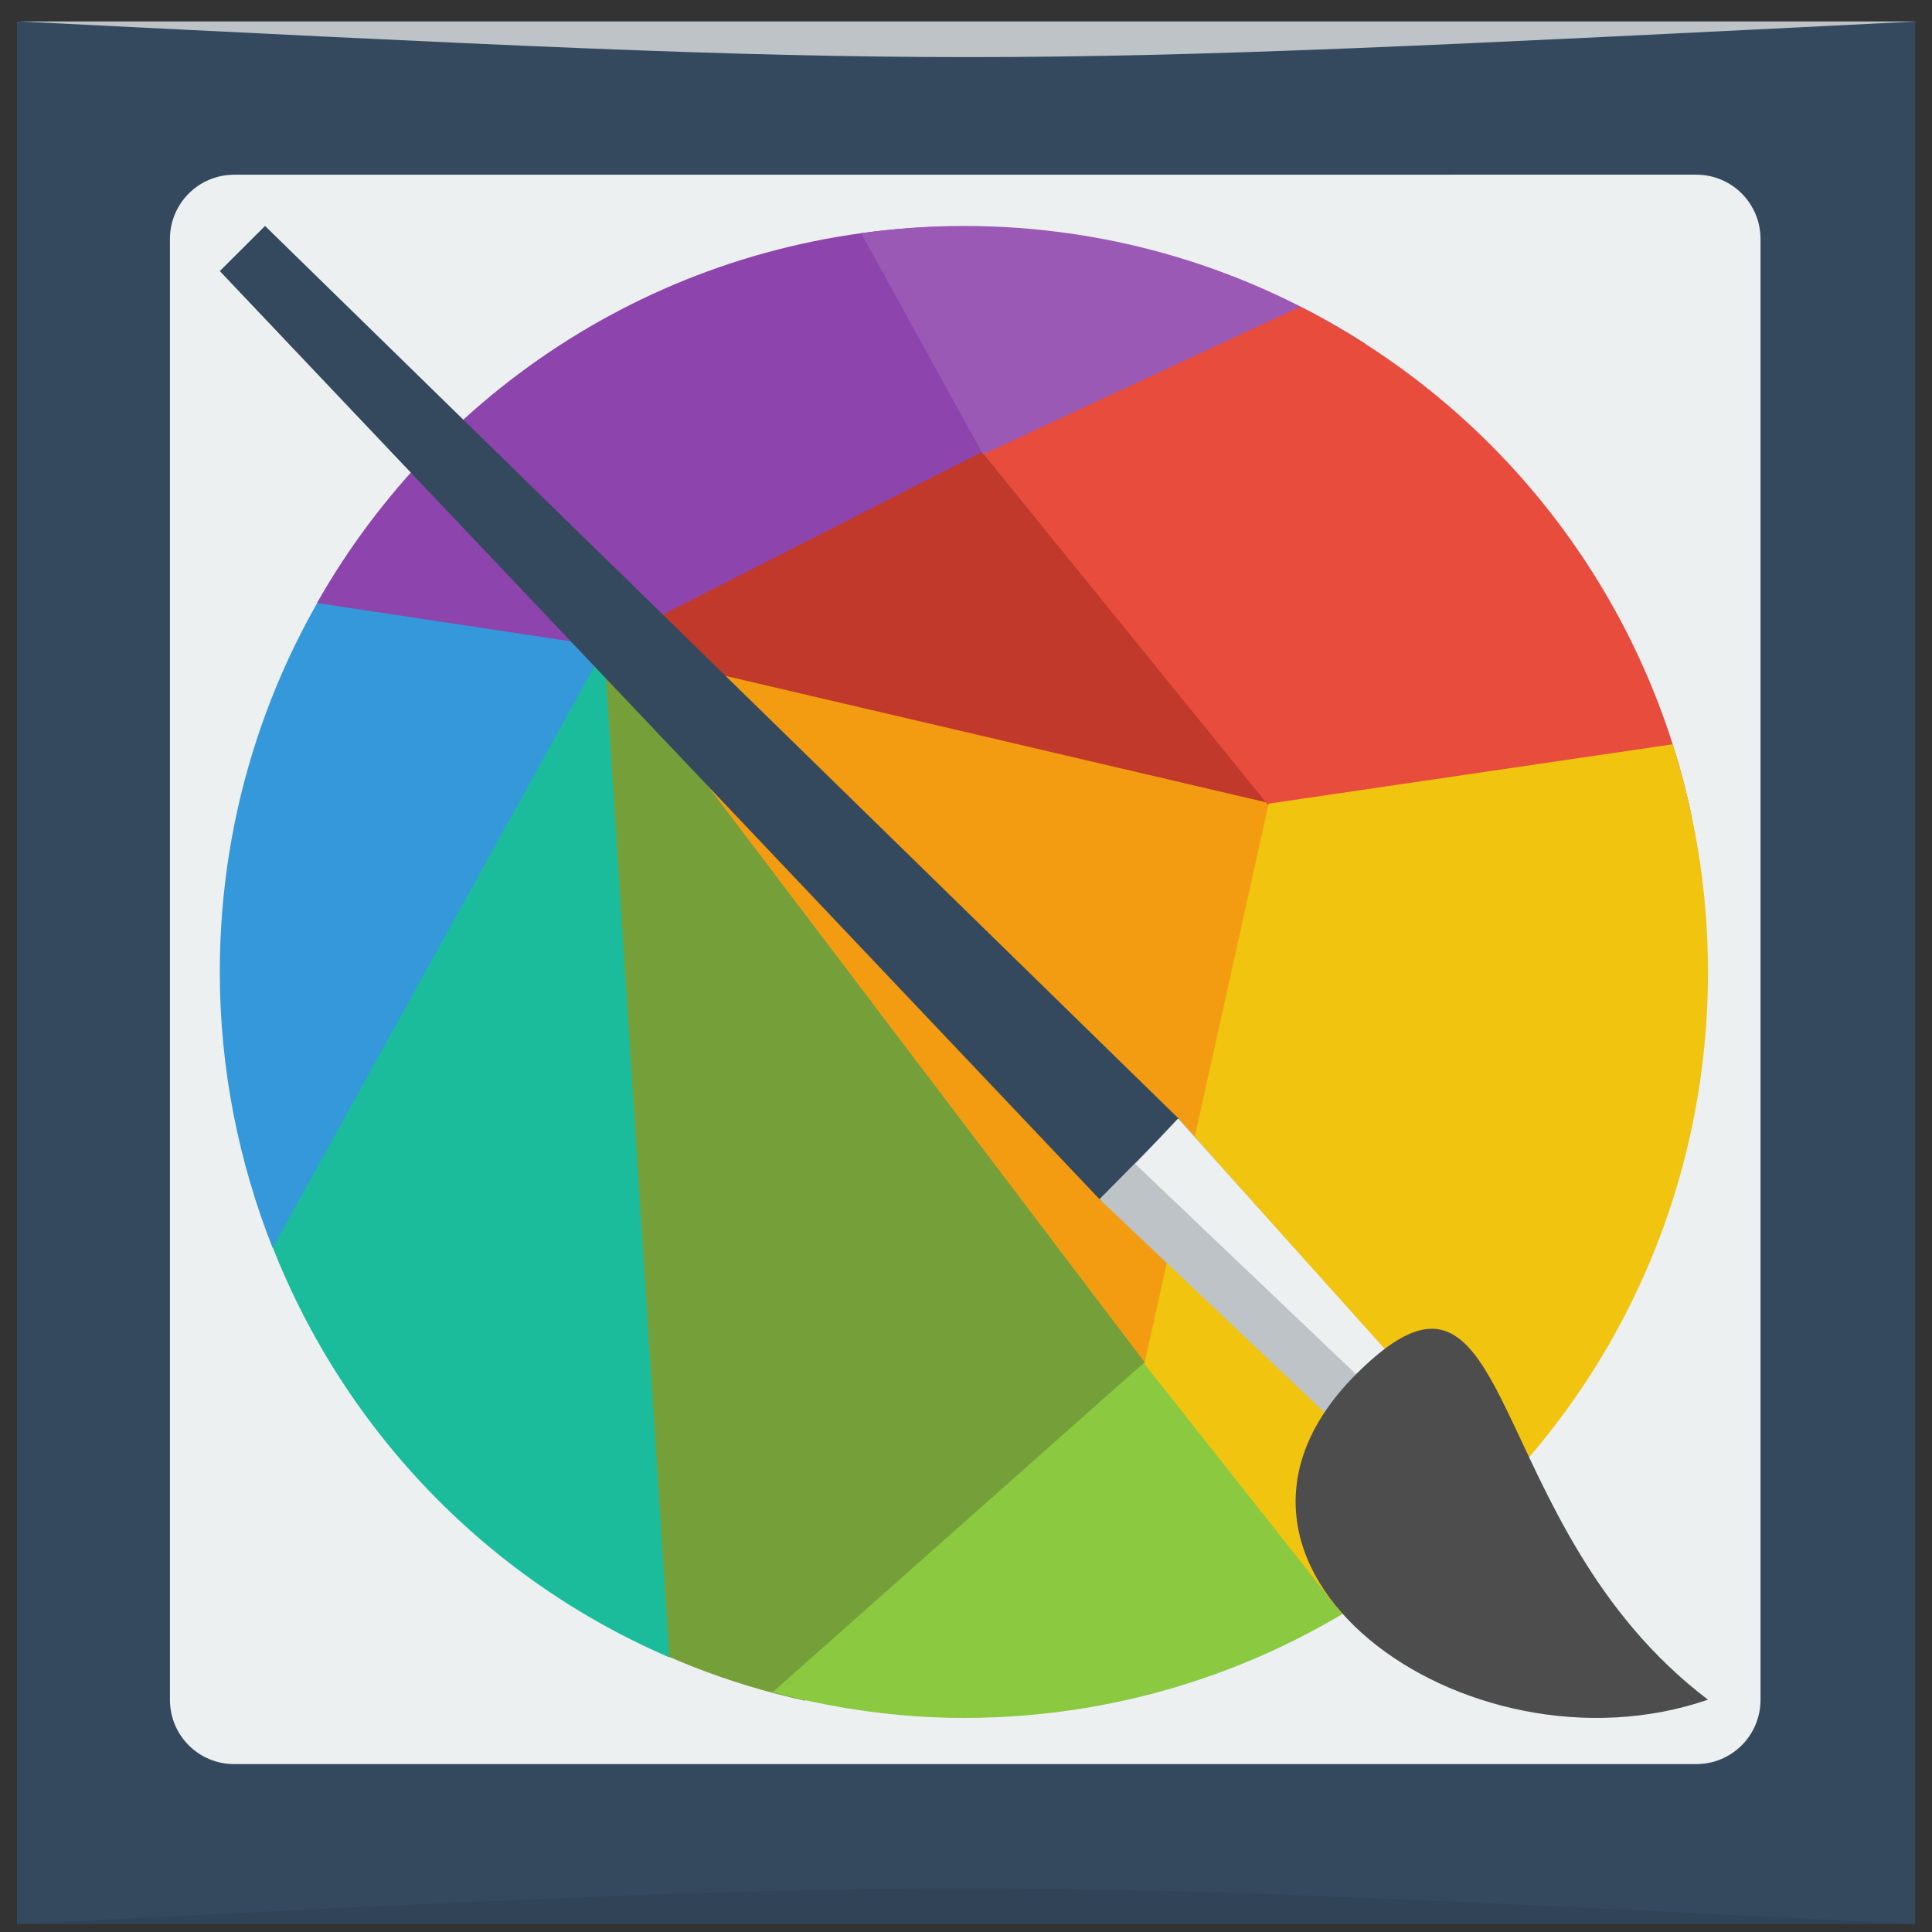 <?xml version="1.0" encoding="UTF-8" standalone="no"?>
<!-- Created with Inkscape (http://www.inkscape.org/) -->

<svg
   xmlns:dc="http://purl.org/dc/elements/1.1/"
   xmlns:cc="http://creativecommons.org/ns#"
   xmlns:rdf="http://www.w3.org/1999/02/22-rdf-syntax-ns#"
   xmlns:svg="http://www.w3.org/2000/svg"
   xmlns="http://www.w3.org/2000/svg"
   xmlns:xlink="http://www.w3.org/1999/xlink"
   xmlns:sodipodi="http://sodipodi.sourceforge.net/DTD/sodipodi-0.dtd"
   xmlns:inkscape="http://www.inkscape.org/namespaces/inkscape"
   width="48px"
   height="48px"
   id="svg2985"
   version="1.1"
   inkscape:version="0.91 r13725"
   sodipodi:docname="calligrakrita.svg">
  <rect width="100%" height="100%" fill="#333333" stroke="none"/>
  <defs
     id="defs2987">
    <linearGradient
       id="linearGradient3872">
      <stop
         style="stop-color:#ffcc00;stop-opacity:1;"
         offset="0"
         id="stop3874" />
      <stop
         style="stop-color:#ffe41c;stop-opacity:1;"
         offset="1"
         id="stop3876" />
    </linearGradient>
    <linearGradient
       id="linearGradient3832">
      <stop
         style="stop-color:#1a1a1a;stop-opacity:1;"
         offset="0"
         id="stop3834" />
      <stop
         style="stop-color:#474747;stop-opacity:1;"
         offset="1"
         id="stop3836" />
    </linearGradient>
    <linearGradient
       id="linearGradient3792">
      <stop
         style="stop-color:#e02323;stop-opacity:1;"
         offset="0"
         id="stop3794" />
      <stop
         style="stop-color:#ff3e3e;stop-opacity:1;"
         offset="1"
         id="stop3796" />
    </linearGradient>
    <linearGradient
       id="linearGradient3782">
      <stop
         style="stop-color:#f2f2f2;stop-opacity:1;"
         offset="0"
         id="stop3784" />
      <stop
         style="stop-color:#fefefe;stop-opacity:1;"
         offset="1"
         id="stop3786" />
    </linearGradient>
    <linearGradient
       inkscape:collect="always"
       xlink:href="#linearGradient3832"
       id="linearGradient3838"
       x1="24.913"
       y1="44.288"
       x2="86.445"
       y2="44.288"
       gradientUnits="userSpaceOnUse" />
    <linearGradient
       id="linearGradient1374">
      <stop
         id="stop1376"
         offset="0"
         style="stop-color:#fef3c8;stop-opacity:1" />
      <stop
         id="stop1378"
         offset="1"
         style="stop-color:#ffffff;stop-opacity:1;" />
    </linearGradient>
  </defs>
  <sodipodi:namedview
     id="base"
     pagecolor="#ffffff"
     bordercolor="#666666"
     borderopacity="1.0"
     inkscape:pageopacity="0.0"
     inkscape:pageshadow="2"
     inkscape:zoom="9.8994949"
     inkscape:cx="24.886546"
     inkscape:cy="25.185335"
     inkscape:current-layer="layer1"
     showgrid="true"
     inkscape:grid-bbox="true"
     inkscape:document-units="px"
     showguides="true"
     inkscape:guide-bbox="true"
     inkscape:window-width="1366"
     inkscape:window-height="744"
     inkscape:window-x="0"
     inkscape:window-y="24"
     inkscape:window-maximized="1">
    <inkscape:grid
       type="xygrid"
       id="grid2993" />
    <sodipodi:guide
       orientation="0,1"
       position="23,44"
       id="guide2995" />
    <sodipodi:guide
       orientation="1,0"
       position="4,35"
       id="guide2997" />
    <sodipodi:guide
       orientation="0,1"
       position="27,4"
       id="guide2999" />
    <sodipodi:guide
       orientation="1,0"
       position="44,19"
       id="guide3001" />
  </sodipodi:namedview>
  <g
     id="layer1"
     inkscape:label="Layer 1"
     inkscape:groupmode="layer">
    <path
       sodipodi:nodetypes="cccc"
       inkscape:connector-curvature="0"
       id="path4027"
       d="M 4,4 4,4 C 24,5 24,5 44,4 z"
       style="opacity:1;fill:#ffffff;fill-opacity:1;stroke:none" />
    <g
       transform="matrix(1.179,0,0,1.182,-4.294,-1191.361)"
       id="layer1-7"
       inkscape:label="Capa 1">
      <rect
         transform="scale(1,-1)"
         ry="0"
         y="-1048.362"
         x="4"
         height="39.989"
         width="40"
         id="rect2991-1"
         style="fill:#34495e;fill-opacity:1;stroke:none" />
      <path
         sodipodi:nodetypes="sssssssss"
         inkscape:connector-curvature="0"
         id="rect839"
         d="m 8.58,1011.592 c -0.752,0 -1.357,0.603 -1.357,1.352 l 0,30.703 c 0,0.75 0.605,1.353 1.357,1.353 l 30.804,0 c 0.752,0 1.357,-0.603 1.357,-1.353 l 0,-30.703 c 0,-0.75 -0.605,-1.353 -1.357,-1.353 z"
         style="fill:#ecf0f1;fill-opacity:1;stroke:none" />
      <path
         sodipodi:nodetypes="cccc"
         inkscape:connector-curvature="0"
         id="path3257"
         d="m 4,1048.362 0,0 c 20,-1 20,-1 40,0 z"
         style="opacity:0.5;fill:#2c3e50;fill-opacity:1;stroke:none" />
      <path
         style="opacity:1;fill:#bdc3c7;fill-opacity:1;stroke:none"
         d="m 4.039,1008.37 0,0 c 20,1 20,1 40,0 z"
         id="path4027-8"
         inkscape:connector-curvature="0"
         sodipodi:nodetypes="cccc" />
      <g
         transform="matrix(0.784,0,0,0.784,5.138,1009.533)"
         id="g4700">
        <path
           style="fill:#c0392b;fill-rule:evenodd;stroke:none"
           inkscape:connector-curvature="0"
           d="M 26.642,6.545 10.33,16.259 34.339,21.441 Z"
           id="shape1" />
        <path
           style="fill:#f39c12;fill-rule:evenodd;stroke:none"
           inkscape:connector-curvature="0"
           d="m 10.842,14.488 c 16.952,3.955 25.377,5.92 25.276,5.897 -0.101,-0.024 -1.957,5.935 -5.567,17.876 z"
           id="shape2" />
        <path
           inkscape:connector-curvature="0"
           style="fill:#75a039;fill-rule:evenodd;stroke:none"
           d="m 11.953,12.219 1.963,29.051 c 1.782,1.039 3.733,1.818 5.814,2.268 2.382,-2.236 5.956,-4.551 10.748,-6.943 l -18.525,-24.375 z"
           id="shape3" />
        <path
           inkscape:connector-curvature="0"
           style="fill:#1abc9c;fill-rule:evenodd;stroke:none"
           d="M 14.184,13.051 4.656,29.025 c 1.551,6.026 5.808,10.939 11.428,13.352 l -1.9,-29.326 z"
           id="shape4" />
        <path
           inkscape:connector-curvature="0"
           style="fill:#3498db;fill-rule:evenodd;stroke:none"
           d="M 7.756,12.336 C 5.4,15.617 4,19.635 4,24 c 0,2.618 0.513,5.107 1.42,7.395 L 15.193,13.777 7.756,12.336 Z"
           id="shape5" />
        <path
           inkscape:connector-curvature="0"
           style="fill:#8e44ad;fill-rule:evenodd;stroke:none"
           d="M 23.615,4.01 C 16.304,4.147 9.987,8.171 6.613,14.109 l 7.641,1.152 12.037,-6.119 -2.676,-5.133 z"
           id="shape6" />
        <path
           inkscape:connector-curvature="0"
           style="fill:#9b59b6;fill-rule:evenodd;stroke:none"
           d="M 24,4 C 23.062,4 22.141,4.07 21.238,4.193 L 24.518,10.131 34.793,7.16 C 31.681,5.167 27.985,4 24,4 Z"
           id="shape7" />
        <path
           inkscape:connector-curvature="0"
           style="fill:#8bc941;fill-rule:evenodd;stroke:none"
           d="M 30.727,32.809 18.857,43.312 C 20.5,43.746 22.218,44 24,44 c 4.467,0 8.569,-1.467 11.891,-3.924 l -5.164,-7.268 z"
           id="shape8" />
        <path
           inkscape:connector-curvature="0"
           style="fill:#e74c3c;fill-rule:evenodd;stroke:none"
           d="m 33.043,6.164 -8.512,3.953 9.232,11.359 9.795,-1.66 C 42.292,13.823 38.354,8.852 33.043,6.164 Z"
           id="shape9" />
        <path
           inkscape:connector-curvature="0"
           style="fill:#f1c40f;fill-rule:evenodd;stroke:none"
           d="m 43.051,17.896 -10.859,1.592 -3.34,15.02 5.316,6.711 C 40.055,37.745 44,31.358 44,24 44,21.869 43.663,19.82 43.051,17.896 Z"
           id="shape10" />
        <path
           style="fill:#34495e;fill-rule:evenodd;stroke:none;stroke-miterlimit:2"
           inkscape:connector-curvature="0"
           d="M 4,5.21 5.216,4 29.823,27.982 27.688,30.138 Z"
           stroke-miterlimit="2"
           id="shape01" />
        <path
           style="fill:#bdc3c7;fill-rule:evenodd;stroke:none;stroke-miterlimit:2"
           inkscape:connector-curvature="0"
           d="m 27.644,30.093 2.134,-2.156 5.831,6.532 -1.63,1.613 z"
           stroke-miterlimit="2"
           id="shape1111" />
        <path
           style="fill:#ecf0f1;fill-rule:evenodd;stroke:none;stroke-miterlimit:2"
           inkscape:connector-curvature="0"
           d="m 28.608,29.15 1.145,-1.218 5.711,6.344 -0.84,0.59 z"
           stroke-miterlimit="2"
           id="shape21" />
        <path
           style="fill:#4d4d4d;fill-rule:evenodd;stroke:none"
           inkscape:connector-curvature="0"
           d="m 34.563,34.764 c 4.356,-4.318 3.273,4.086 9.437,8.747 -6.51,2.234 -14.613,-3.617 -9.437,-8.747 z"
           id="shape31" />
      </g>
    </g>
  </g>
</svg>
